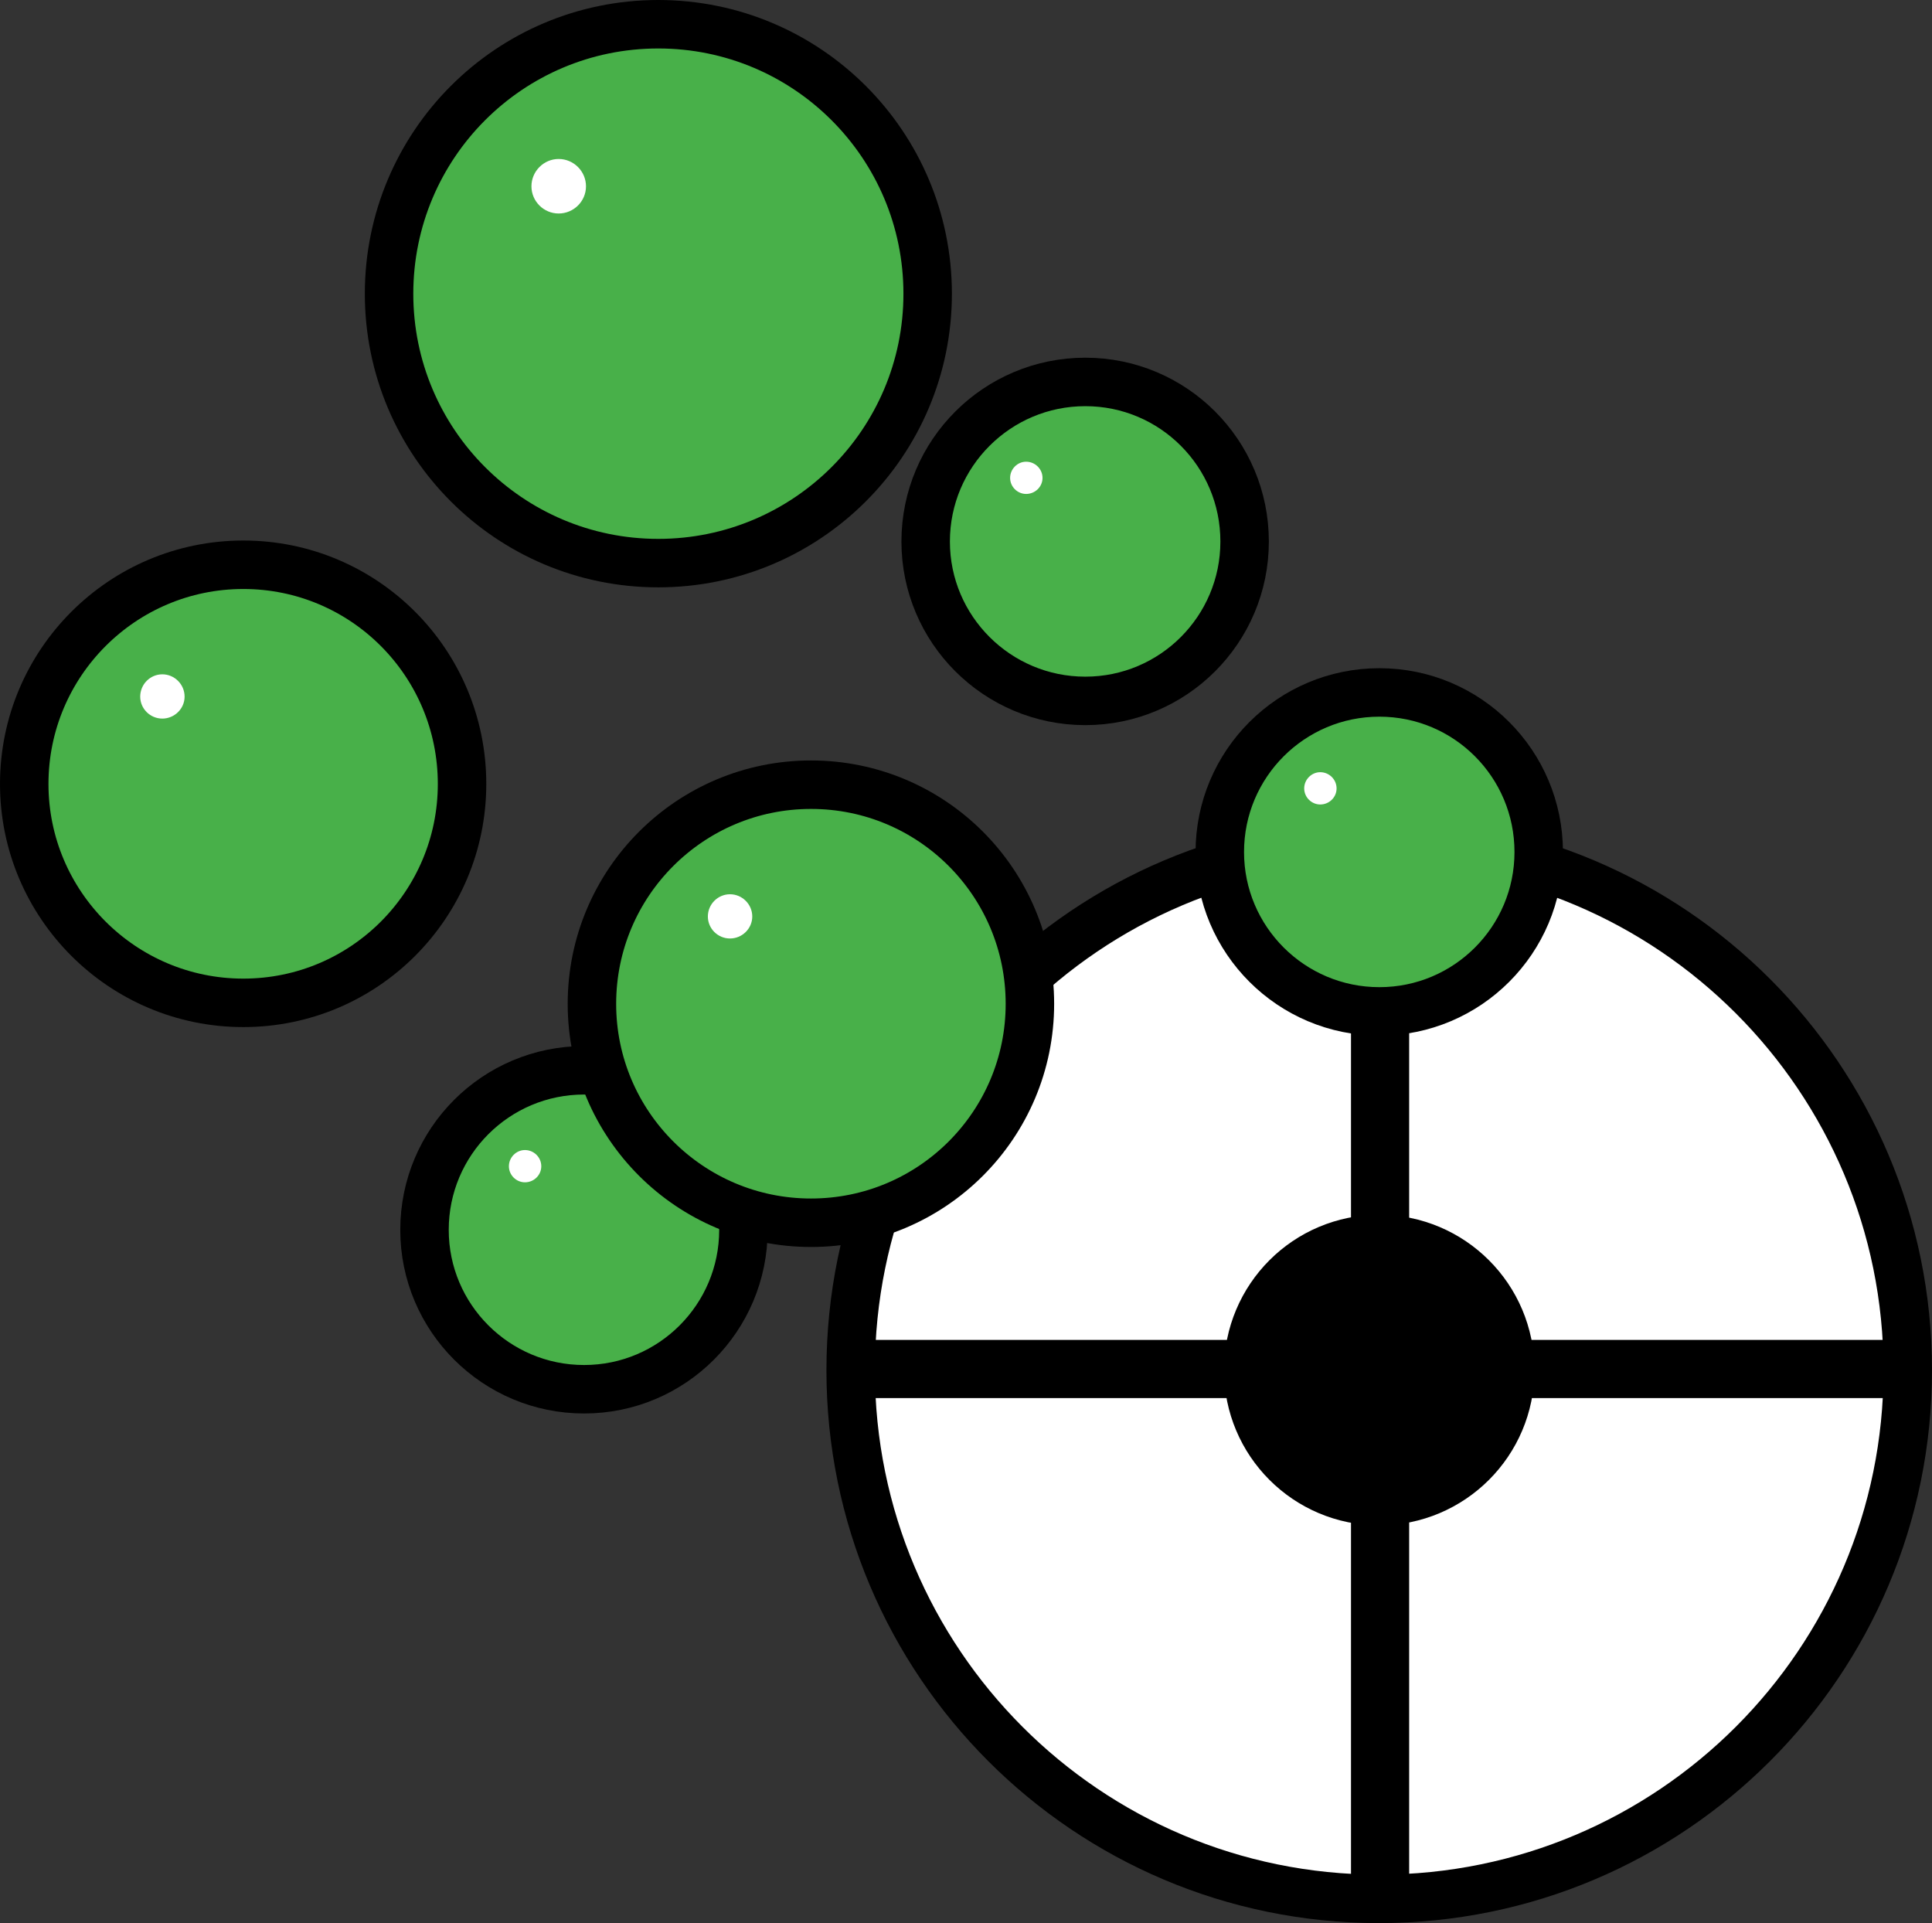 <?xml version="1.0" encoding="utf-8"?>
<!-- Generator: Adobe Illustrator 13.0.2, SVG Export Plug-In . SVG Version: 6.00 Build 14948)  -->
<svg version="1.2" baseProfile="tiny" id="Layer_1" xmlns="http://www.w3.org/2000/svg" xmlns:xlink="http://www.w3.org/1999/xlink"
	 x="0px" y="0px" width="249.138px" height="247.954px" viewBox="0 0 249.138 247.954" xml:space="preserve">
<rect x="0" y="0" width="249.138" height="247.954" fill="#333333" stroke="none"/>
<g>
	<g>
		<path fill="#48B049" stroke="#000000" stroke-width="6.25" d="M119.626,37.876c0,19.17-15.552,34.729-34.739,34.729
			S50.171,57.046,50.171,37.876c0-19.199,15.53-34.751,34.717-34.751S119.626,18.677,119.626,37.876z"/>
		<path fill="#FFFFFF" d="M75.566,24.021c0,1.938-1.589,3.506-3.528,3.506c-1.919,0-3.506-1.567-3.506-3.506
			s1.587-3.523,3.506-3.523C73.977,20.498,75.566,22.083,75.566,24.021z"/>
	</g>
	<g>
		<path fill="#48B049" stroke="#000000" stroke-width="6.25" d="M59.583,101.079c0,15.567-12.6,28.223-28.21,28.223
			c-15.586,0-28.247-12.655-28.247-28.223c0-15.608,12.661-28.262,28.247-28.262C46.982,72.817,59.583,85.471,59.583,101.079z"/>
		<path fill="#FFFFFF" d="M23.804,89.819c0,1.563-1.309,2.832-2.871,2.832c-1.567,0-2.852-1.27-2.852-2.832
			c0-1.589,1.284-2.876,2.852-2.876C22.495,86.943,23.804,88.23,23.804,89.819z"/>
	</g>
	<g>
		<path fill="#48B049" stroke="#000000" stroke-width="6.25" d="M95.867,158.574c0,11.338-9.189,20.549-20.547,20.549
			s-20.579-9.211-20.579-20.549c0-11.372,9.221-20.576,20.579-20.576S95.867,147.202,95.867,158.574z"/>
		<path fill="#FFFFFF" d="M69.8,150.371c0,1.147-0.95,2.07-2.107,2.07c-1.118,0-2.068-0.923-2.068-2.07c0-1.15,0.95-2.09,2.068-2.09
			C68.85,148.281,69.8,149.221,69.8,150.371z"/>
	</g>
	<g>
		<path fill="#48B049" stroke="#000000" stroke-width="6.25" d="M160.498,69.823c0,11.338-9.192,20.547-20.544,20.547
			c-11.357,0-20.586-9.209-20.586-20.547c0-11.377,9.229-20.578,20.586-20.578C151.306,49.246,160.498,58.446,160.498,69.823z"/>
		<path fill="#FFFFFF" d="M134.437,61.62c0,1.144-0.957,2.067-2.115,2.067c-1.117,0-2.064-0.924-2.064-2.067
			c0-1.149,0.947-2.09,2.064-2.09C133.479,59.53,134.437,60.471,134.437,61.62z"/>
	</g>
	<path fill="#FFFFFF" stroke="#000000" stroke-width="6.25" d="M246.013,176.67c0,37.625-30.518,68.159-68.178,68.159
		c-37.654,0-68.138-30.534-68.138-68.159c0-37.681,30.483-68.203,68.138-68.203C215.495,108.467,246.013,138.989,246.013,176.67z"/>
	<line fill="none" stroke="#000000" stroke-width="7.5" x1="177.966" y1="109.313" x2="177.966" y2="243.709"/>
	<line fill="none" stroke="#000000" stroke-width="7.5" x1="110.769" y1="176.512" x2="245.161" y2="176.512"/>
	<path stroke="#000000" stroke-width="8.75" d="M193.499,176.655c0,8.633-7.008,15.642-15.65,15.642
		c-8.64,0-15.635-7.009-15.635-15.642c0-8.649,6.995-15.654,15.635-15.654C186.491,161.001,193.499,168.006,193.499,176.655z"/>
	<g>
		<path fill="#48B049" stroke="#000000" stroke-width="6.25" d="M198.423,109.856c0,11.338-9.189,20.549-20.547,20.549
			s-20.578-9.211-20.578-20.549c0-11.372,9.221-20.576,20.578-20.576S198.423,98.484,198.423,109.856z"/>
		<path fill="#FFFFFF" d="M172.356,101.653c0,1.149-0.95,2.073-2.107,2.073c-1.118,0-2.068-0.924-2.068-2.073s0.95-2.09,2.068-2.09
			C171.406,99.563,172.356,100.504,172.356,101.653z"/>
	</g>
	<g>
		<path fill="#48B049" stroke="#000000" stroke-width="6.25" d="M132.81,129.432c0,15.573-12.622,28.223-28.229,28.223
			c-15.591,0-28.25-12.649-28.25-28.223c0-15.608,12.659-28.257,28.25-28.257C120.188,101.174,132.81,113.823,132.81,129.432z"/>
		<path fill="#FFFFFF" d="M97.007,118.167c0,1.567-1.304,2.837-2.871,2.837s-2.854-1.27-2.854-2.837c0-1.58,1.287-2.866,2.854-2.866
			S97.007,116.587,97.007,118.167z"/>
	</g>
</g>
</svg>
